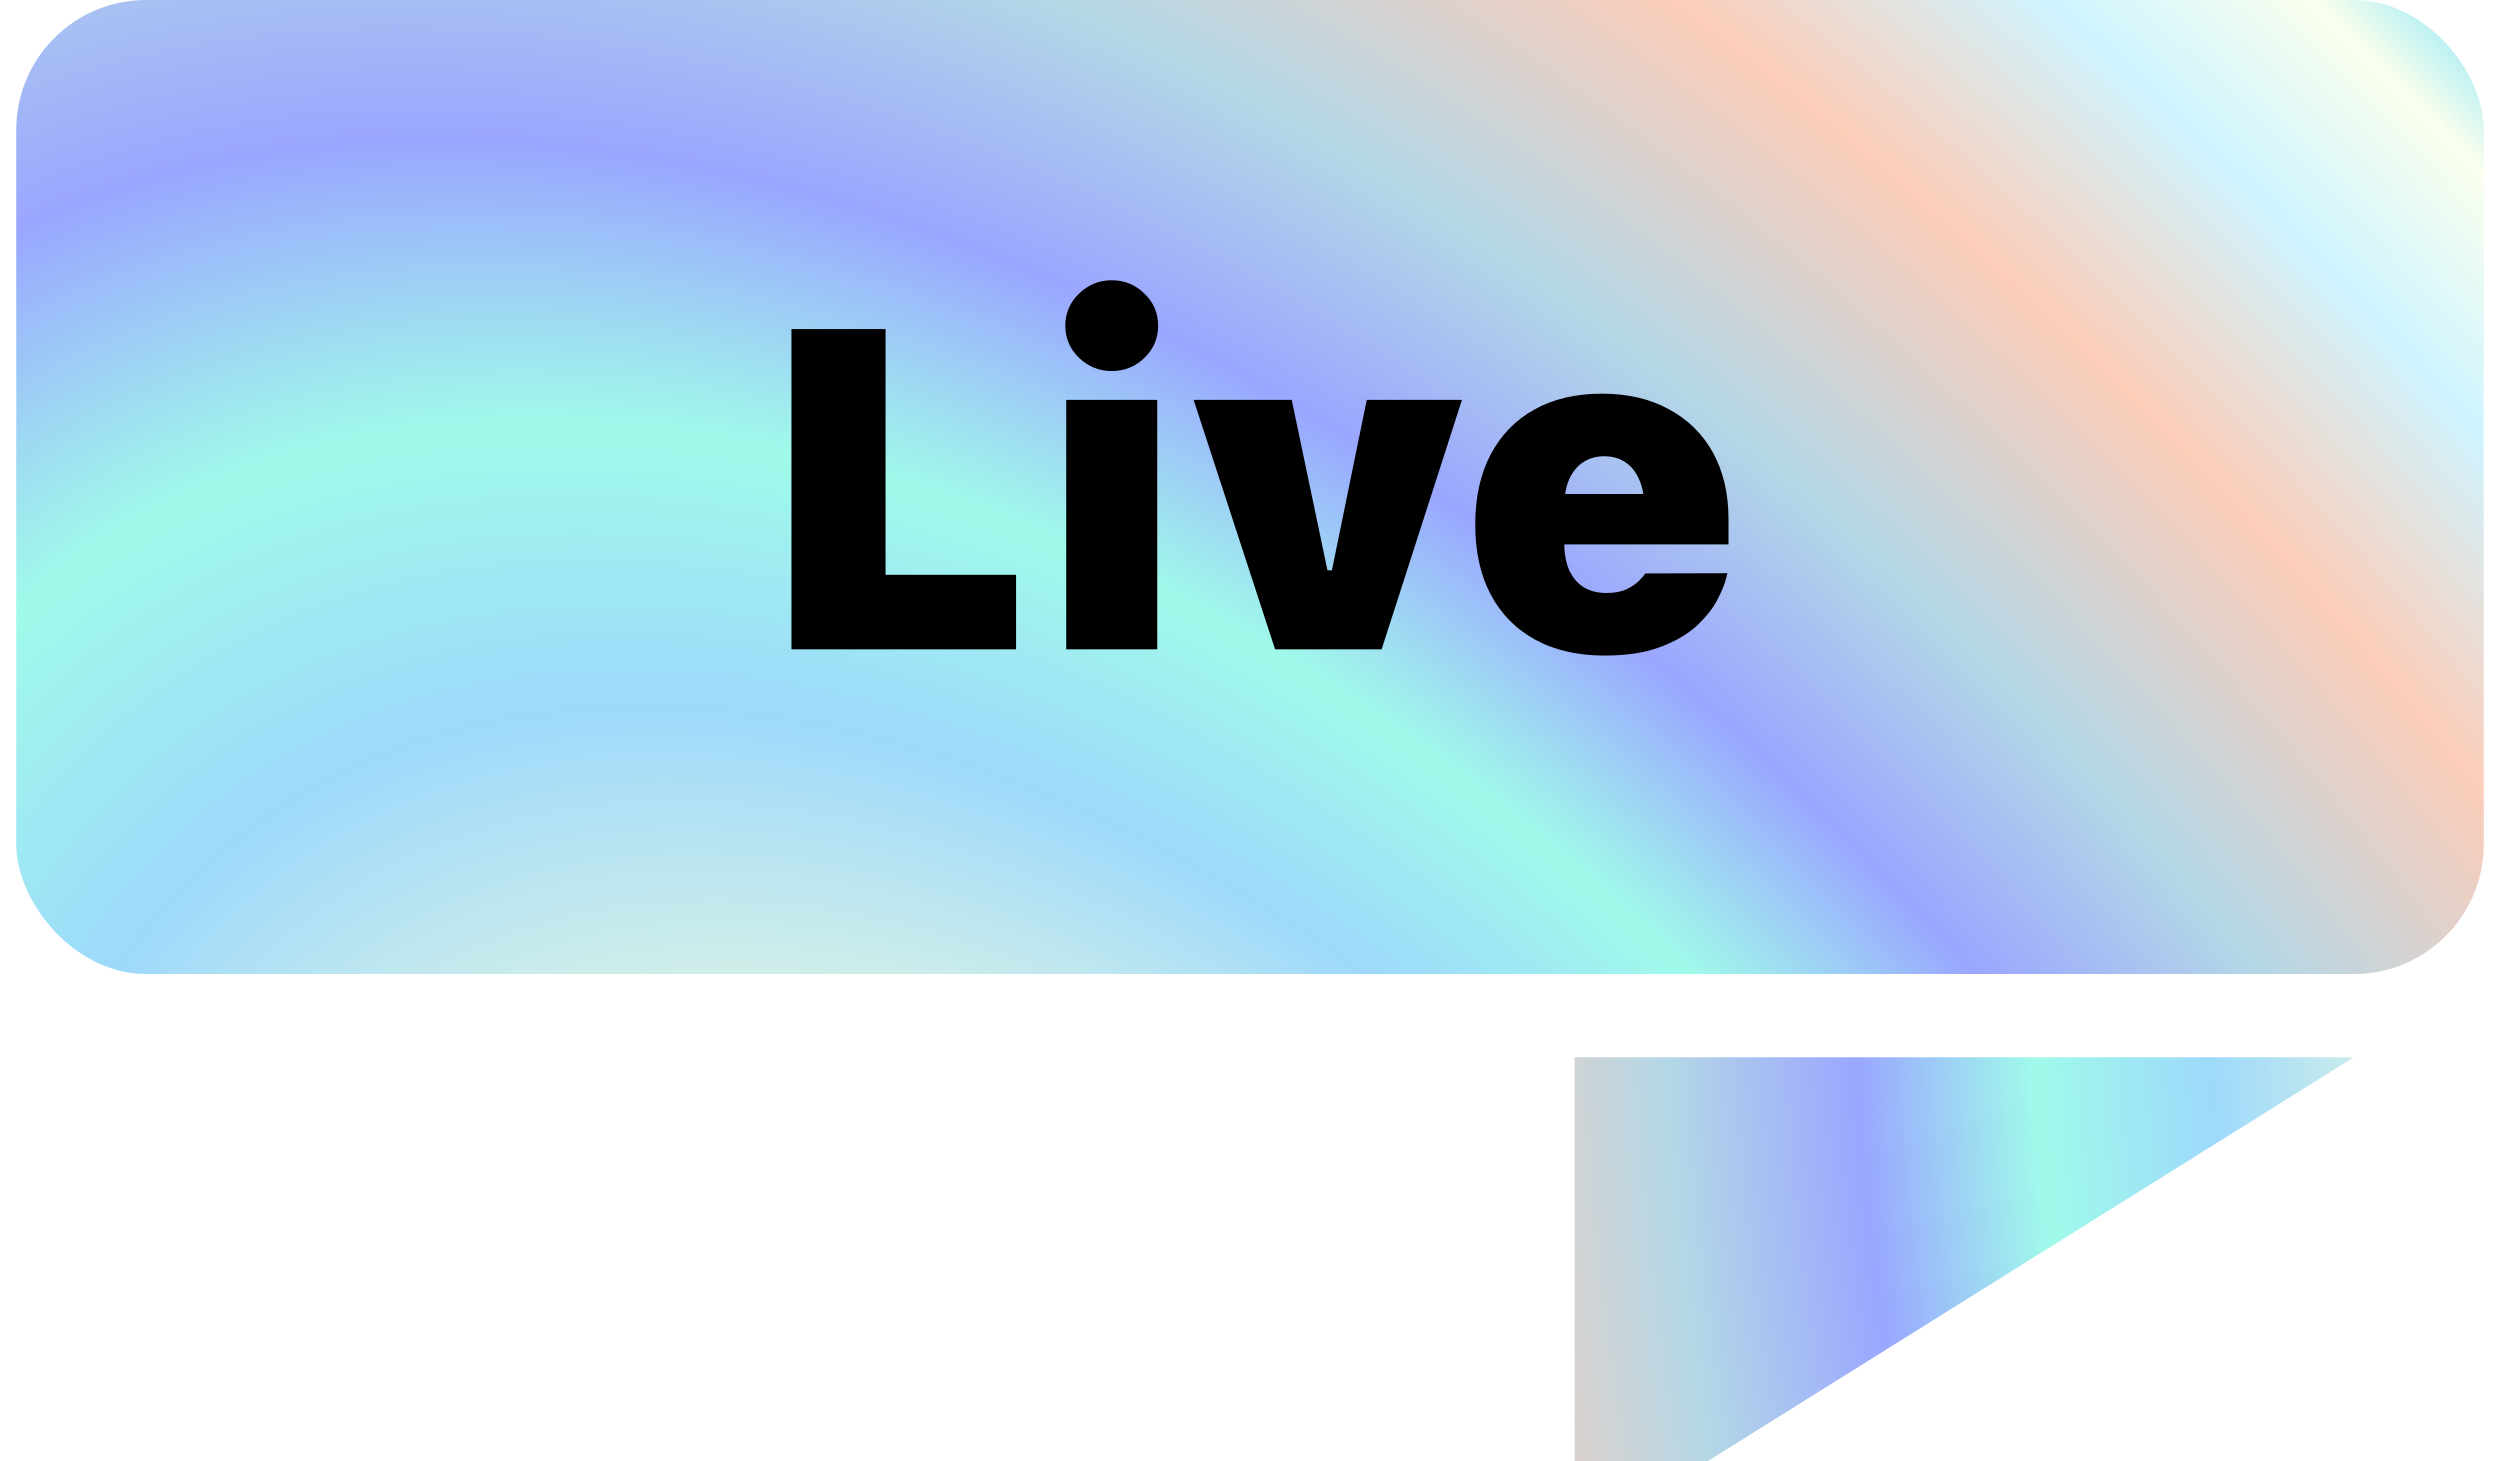 <svg width="77" height="45" viewBox="0 0 77 45" fill="none" xmlns="http://www.w3.org/2000/svg">
<g filter="url(#filter0_i_450_6005)">
<path d="M72.5 30L48.5 45V30H72.5Z" fill="url(#paint0_radial_450_6005)"/>
</g>
<g filter="url(#filter1_b_450_6005)">
<rect x="0.5" width="76" height="30" rx="4" fill="url(#paint1_radial_450_6005)"/>
</g>
<path d="M24.377 20H31.295V17.703H27.275V10.136H24.377V20ZM32.84 20H35.643V12.316H32.84V20ZM34.241 11.428C34.633 11.428 34.968 11.293 35.246 11.024C35.529 10.751 35.67 10.421 35.67 10.033C35.67 9.641 35.529 9.311 35.246 9.042C34.968 8.769 34.633 8.632 34.241 8.632C33.854 8.632 33.519 8.769 33.236 9.042C32.954 9.311 32.812 9.641 32.812 10.033C32.812 10.421 32.954 10.751 33.236 11.024C33.519 11.293 33.854 11.428 34.241 11.428ZM39.273 20H42.554L45.028 12.316H42.096L41.023 17.566H40.886L39.785 12.316H36.764L39.273 20ZM49.424 20.191C50.089 20.191 50.65 20.107 51.105 19.939C51.566 19.77 51.94 19.558 52.227 19.303C52.514 19.043 52.732 18.774 52.883 18.496C53.033 18.213 53.133 17.963 53.184 17.744L53.204 17.655L50.675 17.662L50.661 17.683C50.634 17.724 50.575 17.792 50.483 17.888C50.392 17.979 50.265 18.065 50.101 18.148C49.937 18.225 49.729 18.264 49.478 18.264C49.205 18.264 48.97 18.204 48.774 18.086C48.583 17.963 48.435 17.787 48.33 17.56C48.23 17.327 48.18 17.049 48.18 16.726V15.591C48.18 15.267 48.23 14.992 48.33 14.764C48.435 14.531 48.578 14.356 48.761 14.237C48.948 14.114 49.164 14.053 49.41 14.053C49.661 14.053 49.877 14.114 50.06 14.237C50.242 14.356 50.383 14.531 50.483 14.764C50.588 14.992 50.641 15.267 50.641 15.591V16.712L51.926 15.215H46.819V16.767H53.238V15.994C53.238 15.206 53.079 14.522 52.76 13.943C52.441 13.365 51.987 12.918 51.399 12.604C50.816 12.284 50.128 12.125 49.335 12.125C48.537 12.125 47.847 12.287 47.264 12.61C46.685 12.929 46.236 13.39 45.917 13.991C45.598 14.593 45.438 15.313 45.438 16.151V16.158C45.438 16.997 45.598 17.717 45.917 18.318C46.241 18.92 46.699 19.383 47.291 19.706C47.888 20.03 48.599 20.191 49.424 20.191Z" fill="black"/>
<defs>
<filter id="filter0_i_450_6005" x="48.5" y="30" width="24" height="17.563" filterUnits="userSpaceOnUse" color-interpolation-filters="sRGB">
<feFlood flood-opacity="0" result="BackgroundImageFix"/>
<feBlend mode="normal" in="SourceGraphic" in2="BackgroundImageFix" result="shape"/>
<feColorMatrix in="SourceAlpha" type="matrix" values="0 0 0 0 0 0 0 0 0 0 0 0 0 0 0 0 0 0 127 0" result="hardAlpha"/>
<feOffset dy="2.563"/>
<feGaussianBlur stdDeviation="1.282"/>
<feComposite in2="hardAlpha" operator="arithmetic" k2="-1" k3="1"/>
<feColorMatrix type="matrix" values="0 0 0 0 0 0 0 0 0 0 0 0 0 0 0 0 0 0 0.25 0"/>
<feBlend mode="normal" in2="shape" result="effect1_innerShadow_450_6005"/>
</filter>
<filter id="filter1_b_450_6005" x="-2.063" y="-2.563" width="81.126" height="35.126" filterUnits="userSpaceOnUse" color-interpolation-filters="sRGB">
<feFlood flood-opacity="0" result="BackgroundImageFix"/>
<feGaussianBlur in="BackgroundImage" stdDeviation="1.282"/>
<feComposite in2="SourceAlpha" operator="in" result="effect1_backgroundBlur_450_6005"/>
<feBlend mode="normal" in="SourceGraphic" in2="effect1_backgroundBlur_450_6005" result="shape"/>
</filter>
<radialGradient id="paint0_radial_450_6005" cx="0" cy="0" r="1" gradientUnits="userSpaceOnUse" gradientTransform="translate(92.293 29.143) rotate(176.185) scale(64.405 96.526)">
<stop stop-color="#72FFF9"/>
<stop offset="0.234" stop-color="#FAFFDA"/>
<stop offset="0.378" stop-color="#9DD9FB"/>
<stop offset="0.461" stop-color="#A0FAEA"/>
<stop offset="0.545" stop-color="#9AA6FF"/>
<stop offset="0.635" stop-color="#B4D7E6"/>
<stop offset="0.755" stop-color="#FCCDB9"/>
<stop offset="0.849" stop-color="#CFF4FF"/>
<stop offset="0.922" stop-color="#FAFFED"/>
<stop offset="1" stop-color="#40D1FF"/>
</radialGradient>
<radialGradient id="paint1_radial_450_6005" cx="0" cy="0" r="1" gradientUnits="userSpaceOnUse" gradientTransform="translate(33.413 61.065) rotate(-35.066) scale(73.988 116.671)">
<stop stop-color="#72FFF9"/>
<stop offset="0.234" stop-color="#FAFFDA"/>
<stop offset="0.378" stop-color="#9DD9FB"/>
<stop offset="0.461" stop-color="#A0FAEA"/>
<stop offset="0.545" stop-color="#9AA6FF"/>
<stop offset="0.635" stop-color="#B4D7E6"/>
<stop offset="0.755" stop-color="#FCCDB9"/>
<stop offset="0.849" stop-color="#CFF4FF"/>
<stop offset="0.922" stop-color="#FAFFED"/>
<stop offset="1" stop-color="#40D1FF"/>
</radialGradient>
</defs>
</svg>
